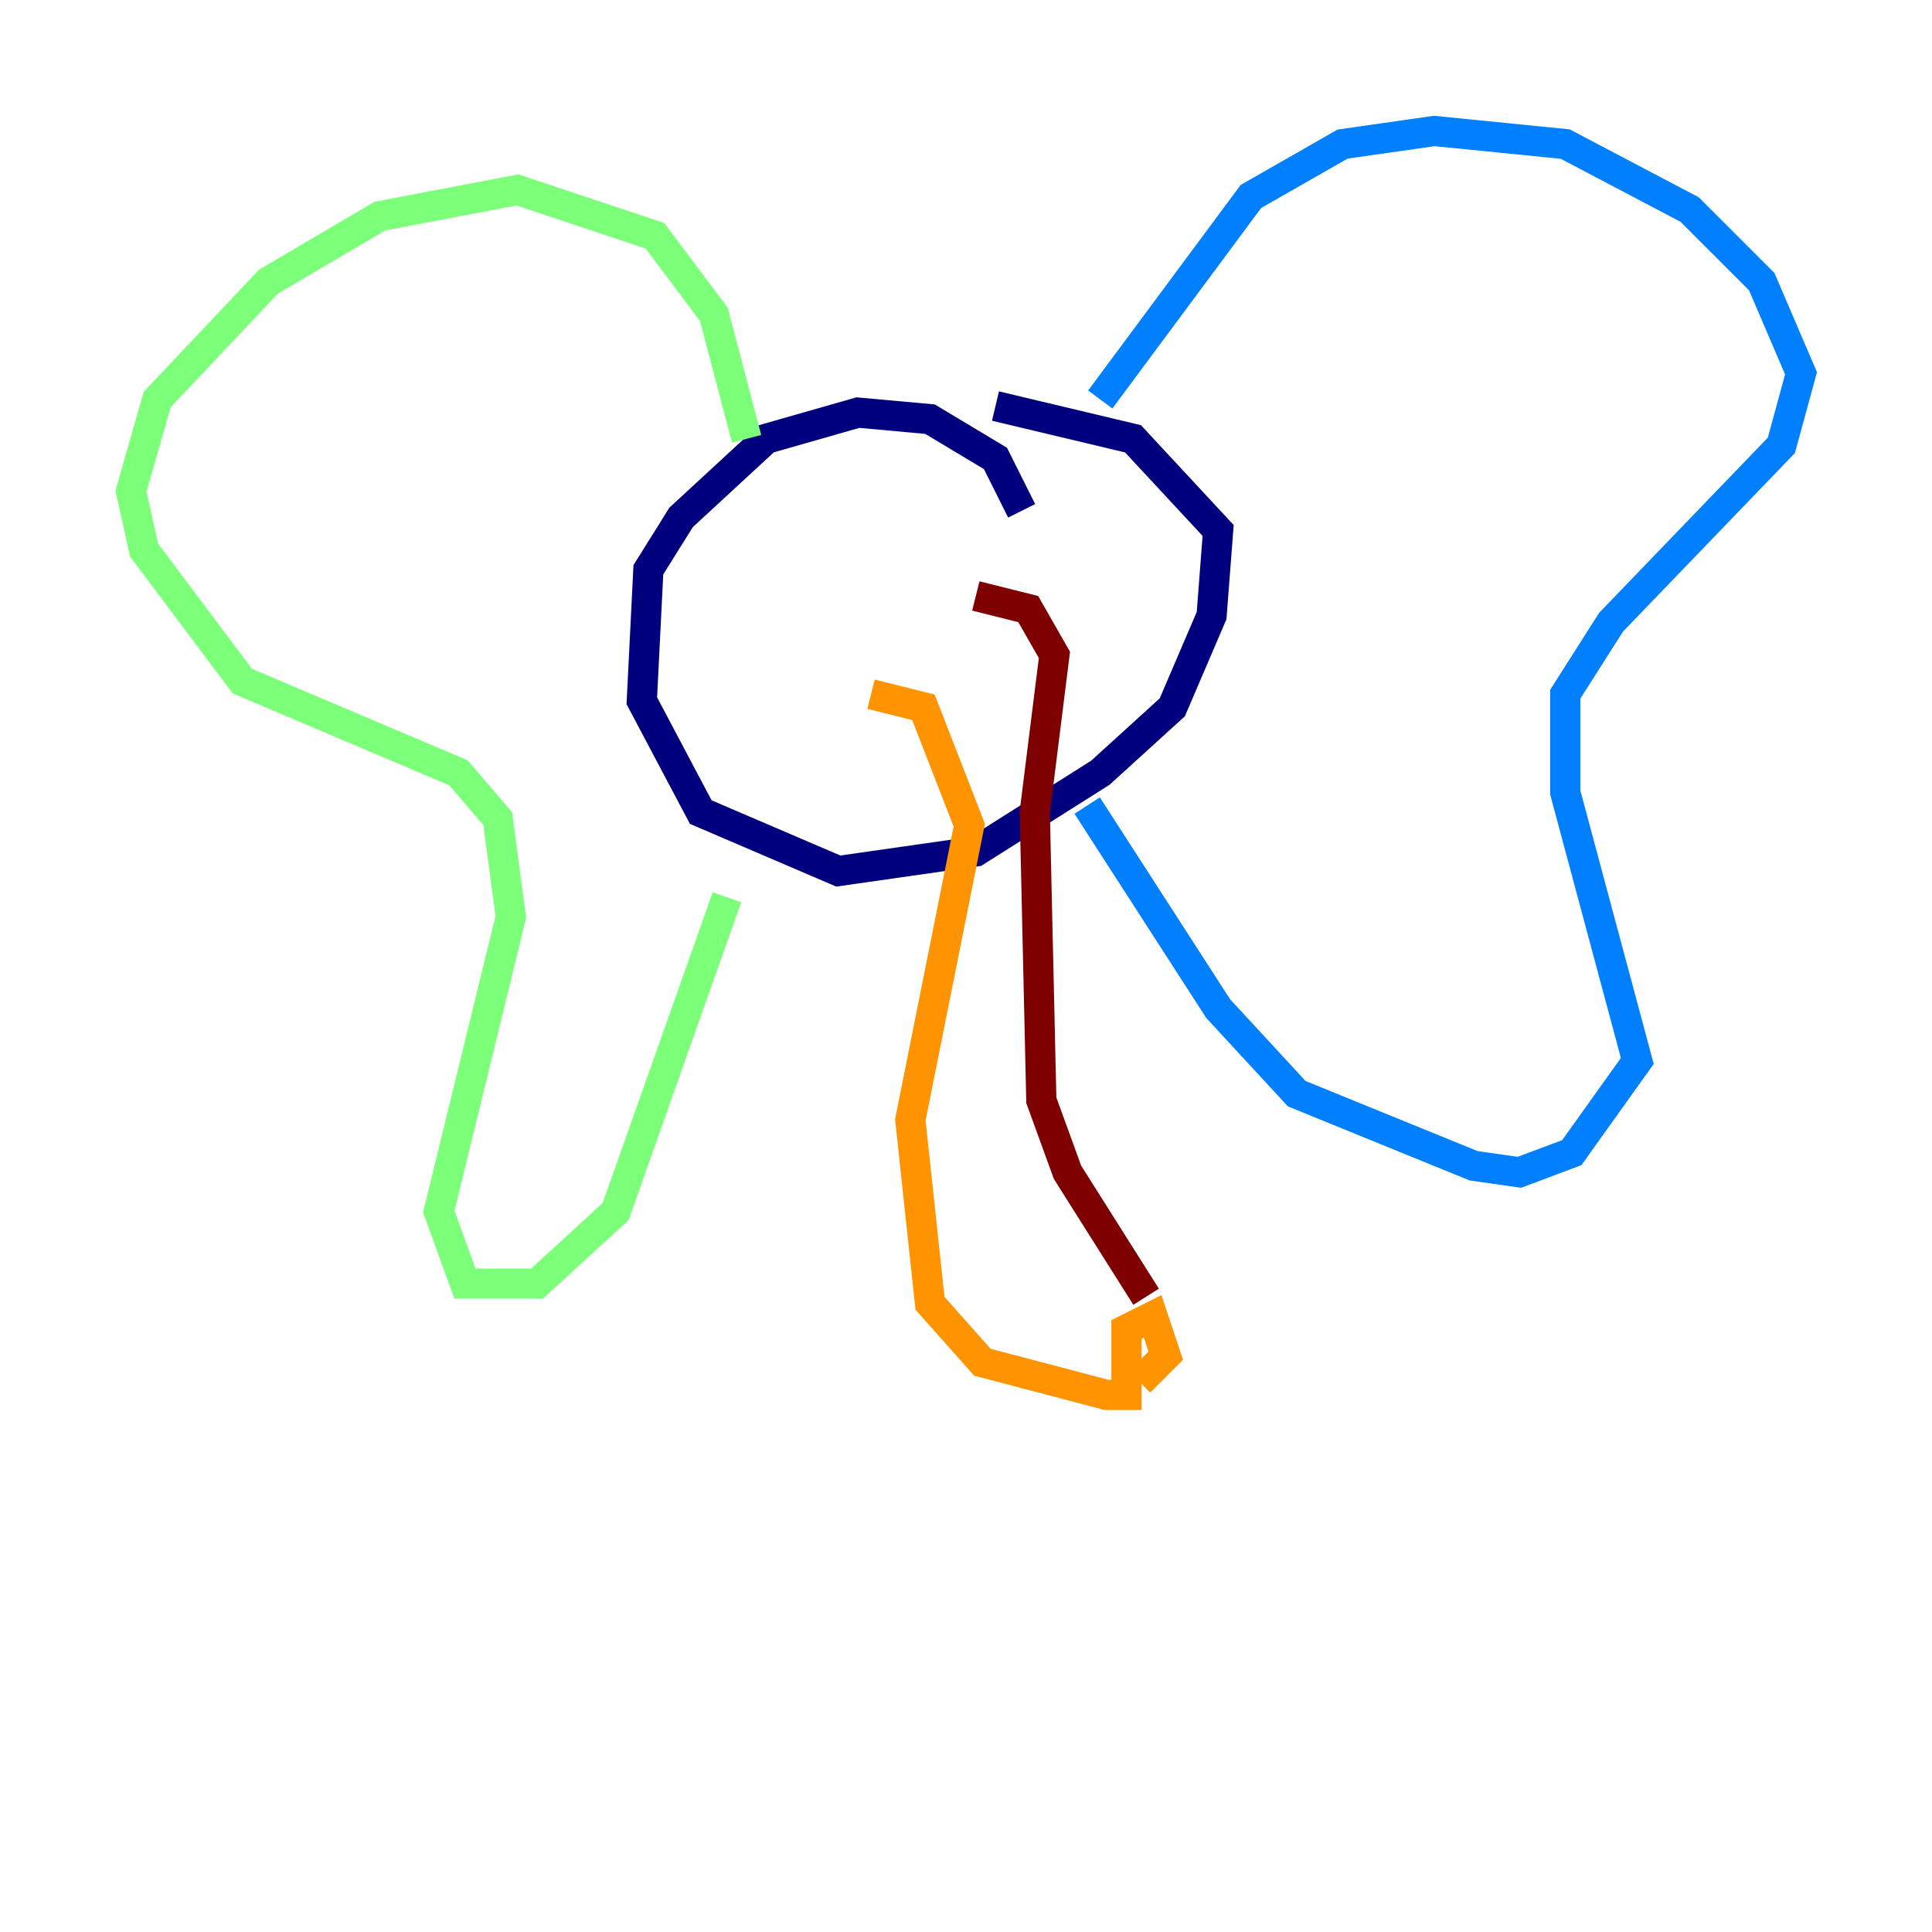 <?xml version="1.0" encoding="utf-8" ?>
<svg baseProfile="tiny" height="128" version="1.2" viewBox="0,0,128,128" width="128" xmlns="http://www.w3.org/2000/svg" xmlns:ev="http://www.w3.org/2001/xml-events" xmlns:xlink="http://www.w3.org/1999/xlink"><defs /><polyline fill="none" points="67.688,33.844 65.953,30.373 61.614,27.77 56.841,27.336 50.766,29.071 45.125,34.278 42.956,37.749 42.522,46.427 46.427,53.803 55.539,57.709 64.651,56.407 72.895,51.2 77.668,46.861 80.271,40.786 80.705,35.146 75.064,29.071 65.953,26.902" stroke="#00007f" stroke-width="2" /><polyline fill="none" points="72.895,26.468 82.875,13.017 88.949,9.546 95.024,8.678 103.702,9.546 111.946,13.885 116.719,18.658 119.322,24.732 118.02,29.505 106.739,41.22 103.702,45.993 103.702,52.502 108.475,70.291 104.136,76.366 100.664,77.668 97.627,77.234 85.912,72.461 80.705,66.82 72.027,53.37" stroke="#0080ff" stroke-width="2" /><polyline fill="none" points="49.464,29.071 47.295,20.827 43.39,15.62 34.278,12.583 25.166,14.319 17.79,18.658 10.414,26.468 8.678,32.542 9.546,36.447 16.054,45.125 30.373,51.2 32.976,54.237 33.844,60.746 29.071,80.271 30.807,85.044 35.58,85.044 40.786,80.271 48.163,59.444" stroke="#7cff79" stroke-width="2" /><polyline fill="none" points="57.709,45.993 61.18,46.861 64.217,54.671 60.312,74.197 61.614,86.346 65.085,90.251 73.329,92.42 74.63,92.42 74.63,88.081 76.366,87.214 77.234,89.817 75.498,91.552" stroke="#ff9400" stroke-width="2" /><polyline fill="none" points="75.932,85.912 70.725,77.668 68.99,72.895 68.556,53.803 69.858,43.39 68.122,40.352 64.651,39.485" stroke="#7f0000" stroke-width="2" /></svg>